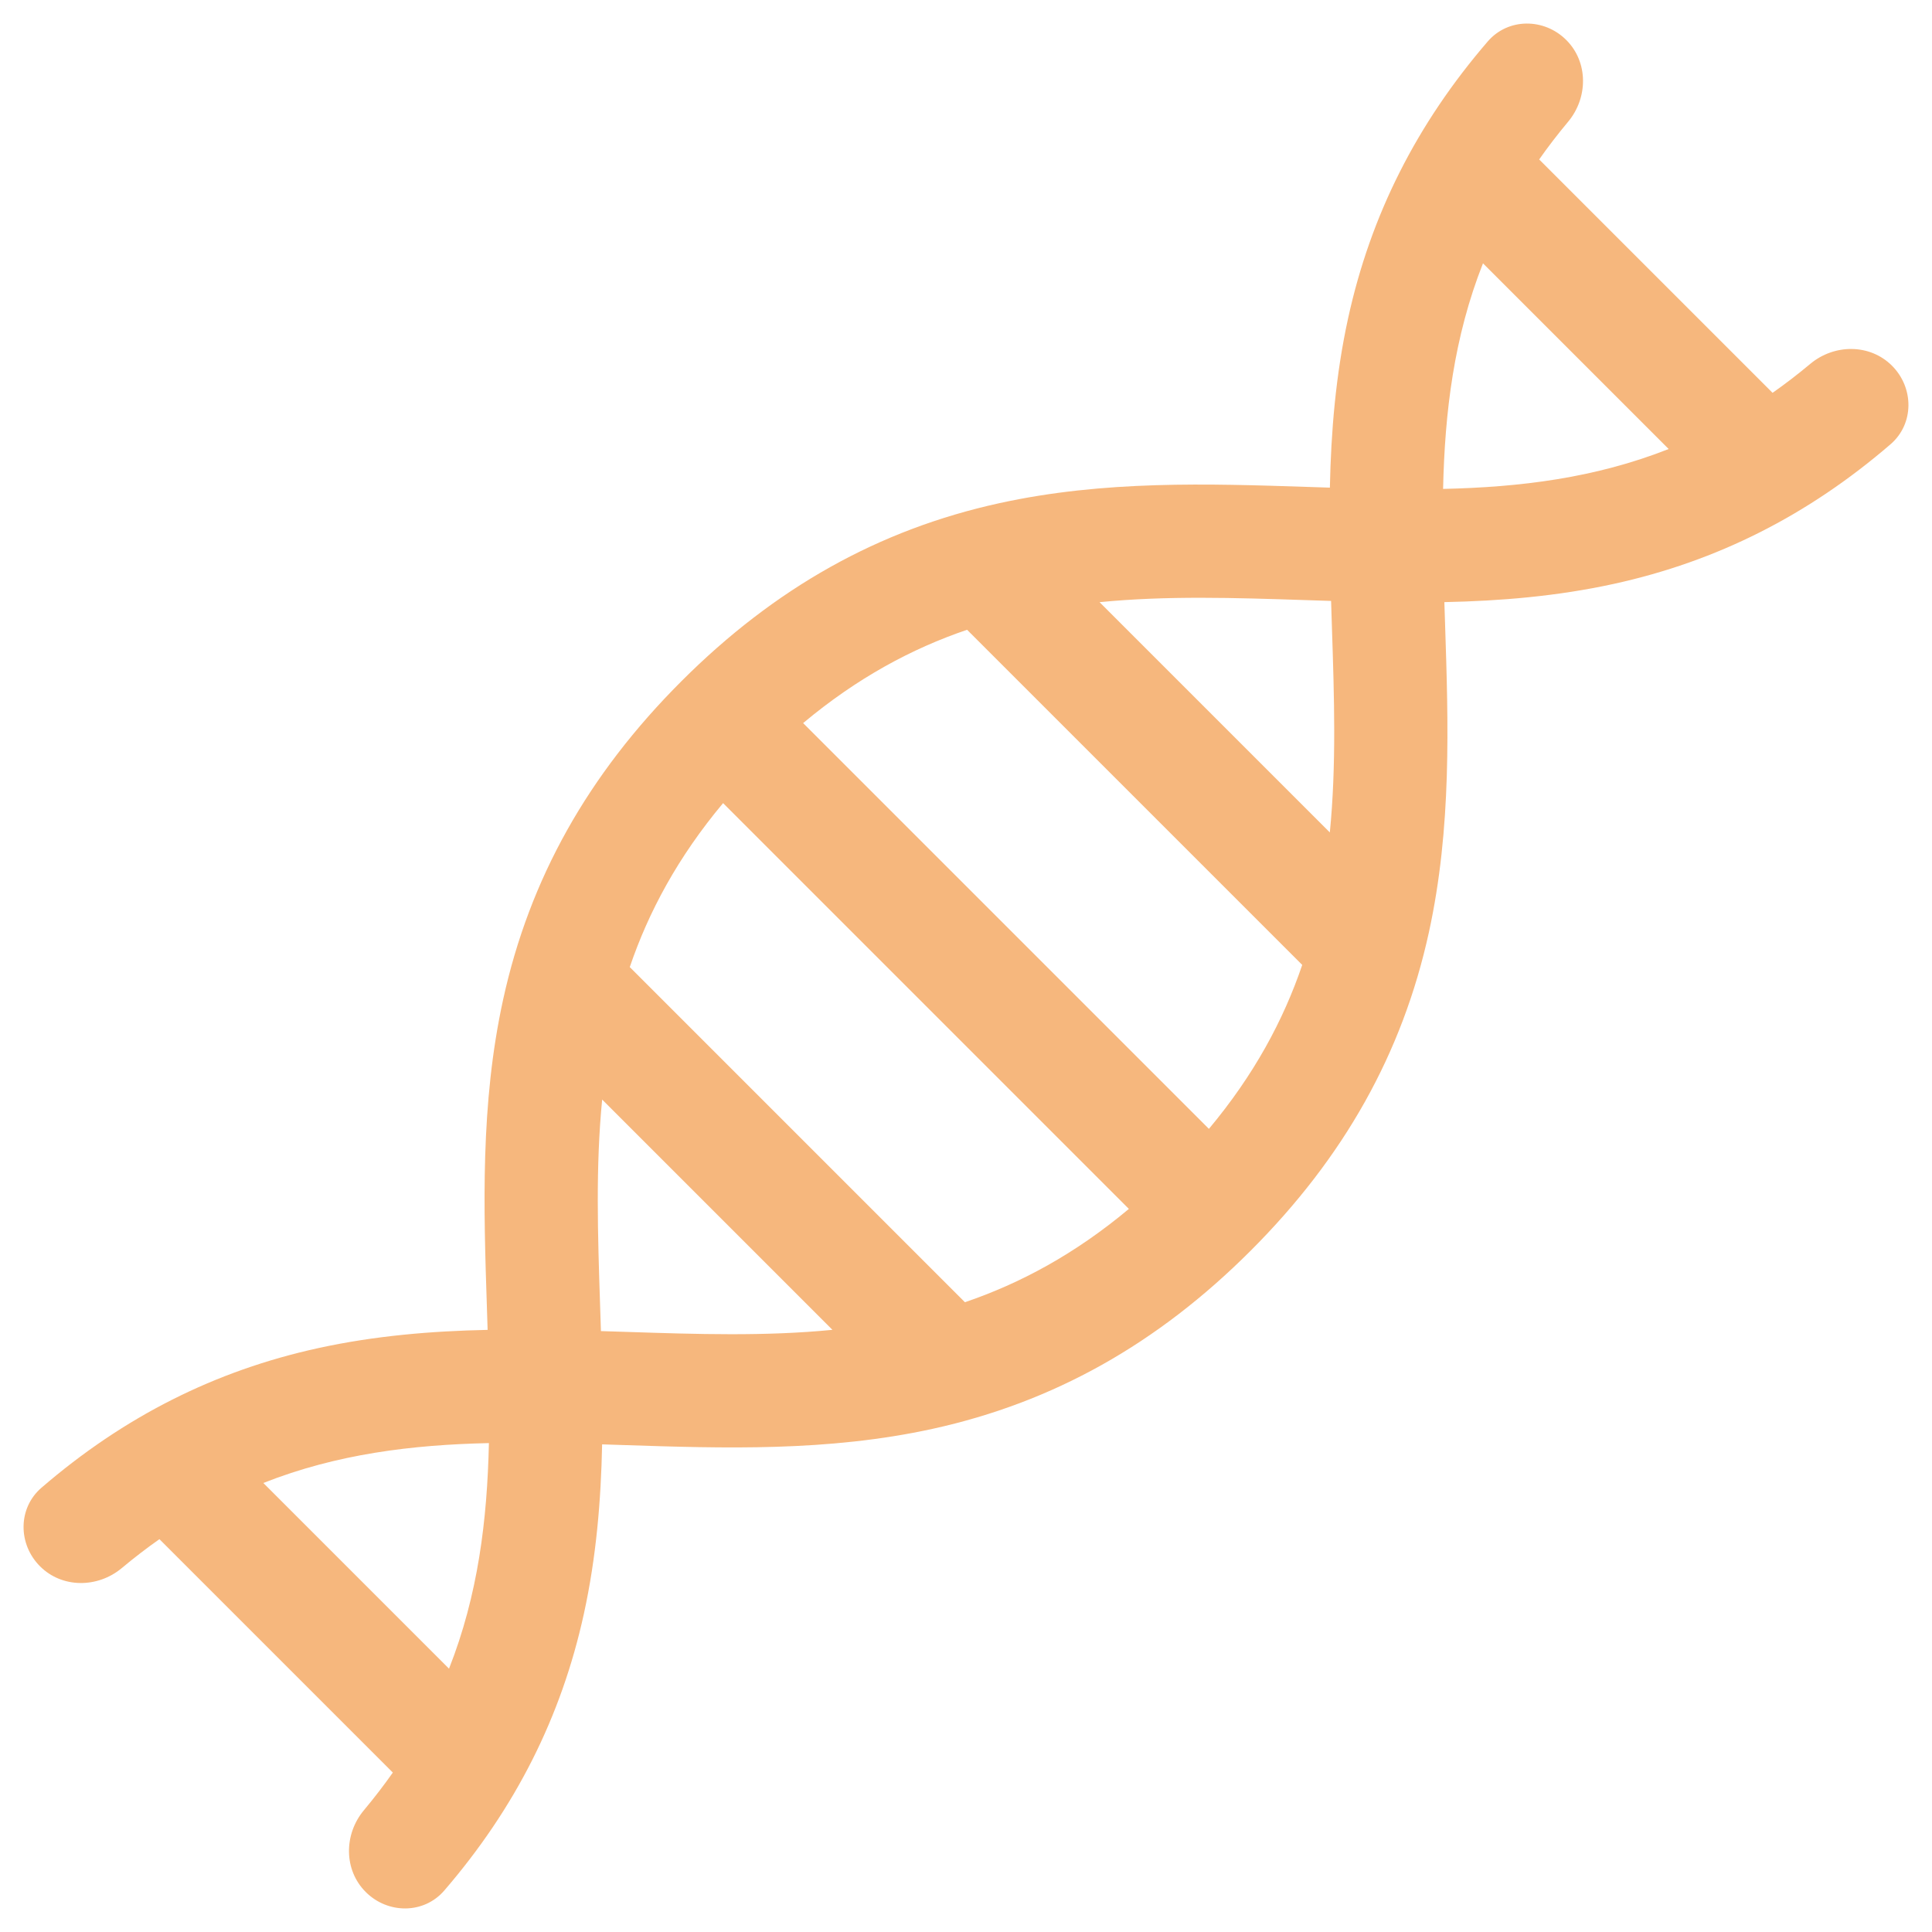 <svg width="100" height="100" viewBox="0 0 100 100" fill="none" xmlns="http://www.w3.org/2000/svg">
 
<path d="M97.855 22.994C99.08 21.938 99.073 20.072 97.928 18.928V18.928C96.784 17.784 94.939 17.798 93.698 18.835C93.05 19.377 92.4 19.875 91.748 20.333L79.667 8.253C80.125 7.601 80.623 6.951 81.165 6.302C82.202 5.061 82.216 3.216 81.072 2.072V2.072C79.928 0.927 78.062 0.92 77.006 2.145C73.32 6.422 70.947 11.132 69.779 16.467C69.134 19.412 68.894 22.343 68.834 25.24C68.466 25.228 68.098 25.216 67.728 25.204C62.529 25.033 57.152 24.856 51.732 26.043C45.489 27.41 40.103 30.427 35.265 35.265C30.426 40.103 27.41 45.489 26.043 51.732C24.856 57.153 25.033 62.529 25.204 67.728C25.216 68.098 25.228 68.466 25.239 68.834C22.342 68.894 19.411 69.135 16.467 69.779C11.132 70.947 6.422 73.32 2.145 77.006C0.92 78.062 0.927 79.928 2.072 81.072V81.072C3.216 82.216 5.061 82.202 6.302 81.165C6.95 80.623 7.6 80.125 8.252 79.667L20.333 91.748C19.875 92.399 19.377 93.049 18.835 93.698C17.798 94.939 17.784 96.784 18.928 97.928V97.928C20.072 99.073 21.938 99.08 22.994 97.855C26.68 93.578 29.053 88.868 30.221 83.533C30.866 80.588 31.106 77.657 31.166 74.76C31.534 74.772 31.902 74.784 32.272 74.796C37.471 74.967 42.848 75.143 48.268 73.957C54.511 72.59 59.897 69.573 64.735 64.735C69.574 59.897 72.59 54.51 73.957 48.268C75.143 42.847 74.967 37.471 74.796 32.271C74.784 31.902 74.772 31.533 74.76 31.166C77.657 31.106 80.588 30.865 83.533 30.221C88.868 29.053 93.578 26.68 97.855 22.994ZM86.37 23.241C82.552 24.748 78.665 25.218 74.694 25.306C74.782 21.335 75.252 17.448 76.759 13.63L86.37 23.241ZM67.536 31.06C67.988 31.075 68.442 31.09 68.897 31.104C68.91 31.558 68.925 32.012 68.94 32.464C69.059 36.074 69.174 39.612 68.832 43.087L56.913 31.168C60.388 30.826 63.925 30.941 67.536 31.06ZM58.43 62.573C55.637 64.909 52.81 66.428 49.944 67.403L32.597 50.056C33.572 47.19 35.091 44.363 37.427 41.569L58.43 62.573ZM41.57 37.427C44.363 35.091 47.19 33.572 50.056 32.597L67.403 49.944C66.428 52.81 64.909 55.636 62.573 58.43L41.57 37.427ZM13.63 76.759C17.448 75.252 21.335 74.782 25.306 74.694C25.218 78.665 24.748 82.552 23.241 86.37L13.63 76.759ZM32.464 68.94C32.012 68.925 31.558 68.91 31.104 68.897C31.09 68.442 31.075 67.988 31.06 67.536C30.941 63.926 30.826 60.388 31.168 56.913L43.087 68.832C39.612 69.174 36.075 69.059 32.464 68.94Z" fill="#F6B77D"/>

</svg>
